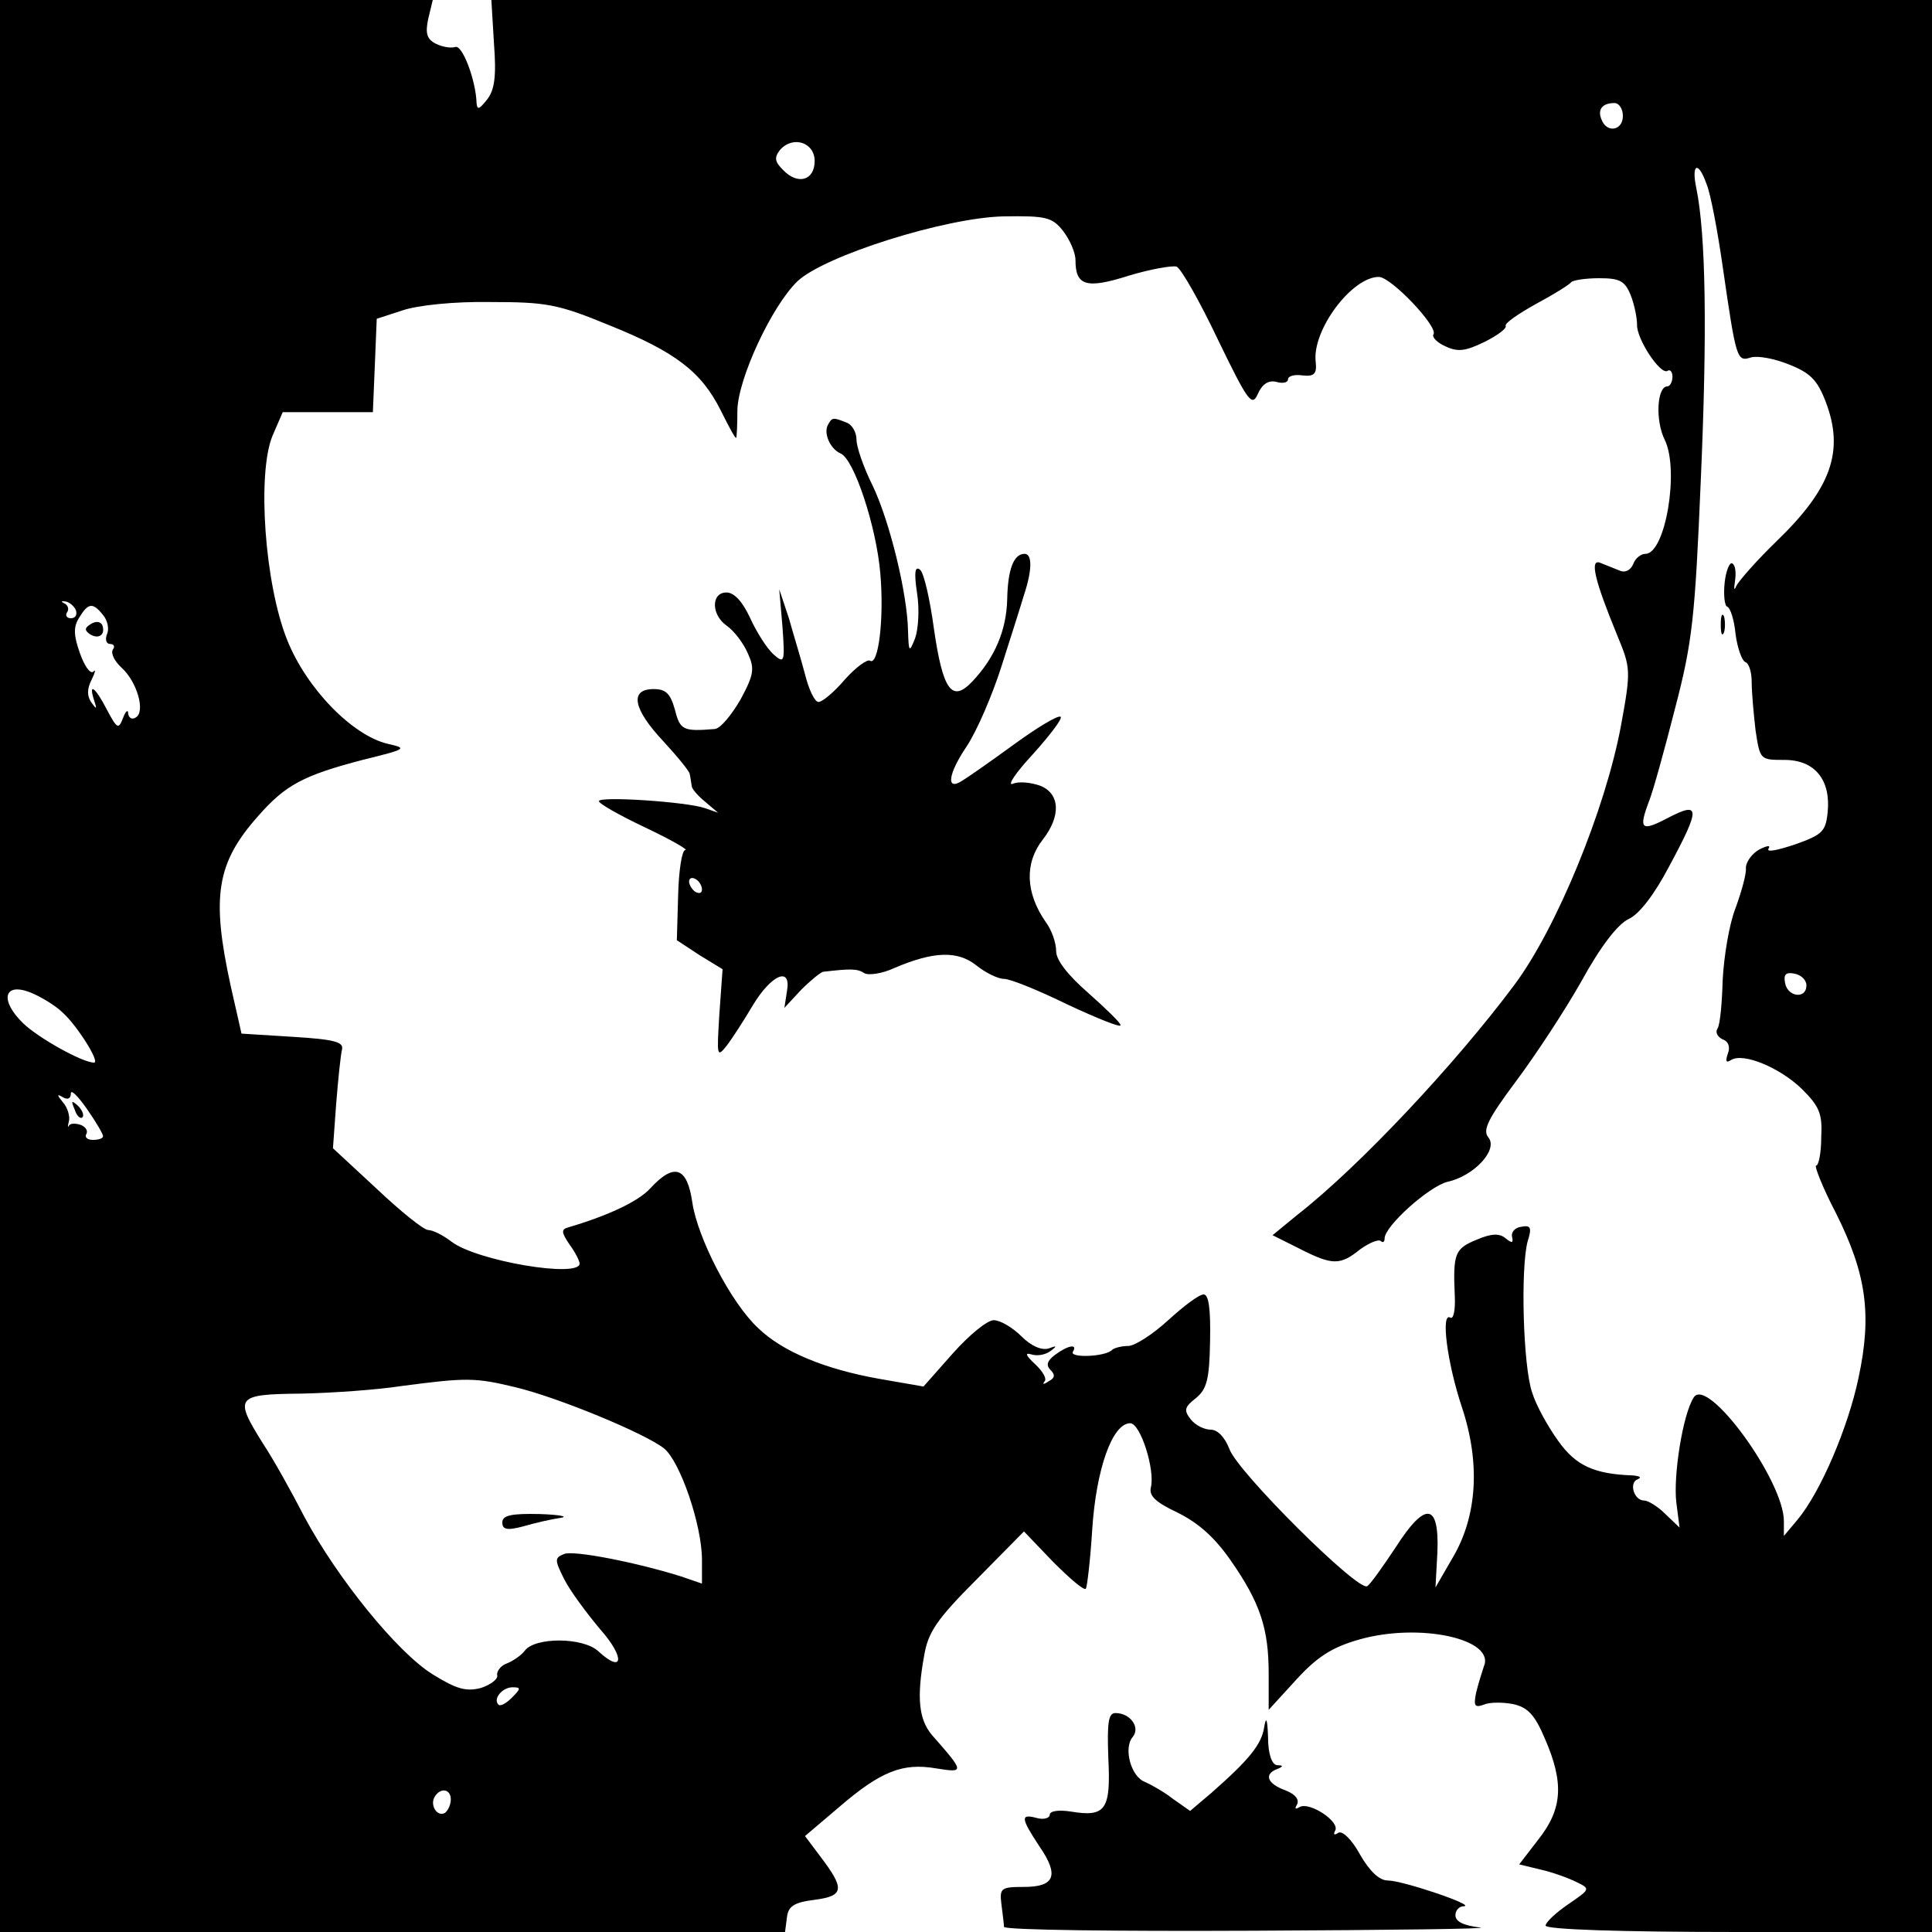 <?xml version="1.0" standalone="no"?>
<!DOCTYPE svg PUBLIC "-//W3C//DTD SVG 20010904//EN"
 "http://www.w3.org/TR/2001/REC-SVG-20010904/DTD/svg10.dtd">
<svg version="1.0" xmlns="http://www.w3.org/2000/svg"
 width="300pt" height="300pt" viewBox="0 0 300 300"
 preserveAspectRatio="xMidYMid meet">
<g transform="translate(0,300) scale(0.1,-0.1)"
fill="#000000" stroke="none">
<path d="M0 1500 l0 -1500 609 0 610 0 3 23 c2 17 11 23 43 27 46 6 47 17 9
67 l-24 32 53 45 c65 56 99 69 151 60 44 -7 44 -6 -7 52 -20 24 -24 57 -12
123 6 36 19 56 81 118 l74 75 45 -47 c26 -26 48 -45 51 -42 2 2 7 44 10 92 6
93 31 165 59 165 16 0 39 -73 32 -100 -3 -13 8 -23 42 -39 32 -16 57 -38 82
-74 46 -66 59 -106 59 -176 l0 -56 43 47 c32 35 55 50 97 62 94 27 213 1 194
-42 -3 -9 -9 -28 -12 -41 -4 -20 -2 -23 12 -18 9 4 29 4 45 1 23 -5 34 -16 50
-54 30 -69 27 -109 -10 -156 l-30 -39 33 -8 c18 -4 43 -13 55 -19 23 -11 23
-11 -12 -35 -19 -13 -35 -28 -35 -33 0 -6 114 -10 300 -10 l300 0 0 1500 0
1500 -1119 0 -1118 0 4 -67 c4 -52 1 -73 -11 -88 -12 -15 -15 -16 -16 -5 -1
35 -22 91 -33 87 -7 -2 -20 0 -30 5 -14 7 -17 16 -12 39 l7 29 -336 0 -336 0
0 -1500z m2520 1320 c0 -23 -25 -27 -33 -6 -7 16 1 26 20 26 7 0 13 -9 13 -20z
m-1255 -70 c0 -30 -26 -38 -49 -14 -13 13 -14 19 -5 31 20 23 54 12 54 -17z
m1385 -36 c6 -14 17 -72 25 -128 21 -145 22 -148 44 -141 11 3 37 -2 59 -11
33 -13 44 -24 57 -58 29 -76 9 -134 -76 -216 -31 -30 -59 -62 -63 -70 -3 -8
-4 -5 -2 7 2 13 1 25 -4 28 -4 3 -10 -11 -12 -30 -2 -19 0 -36 4 -37 5 -2 11
-21 13 -43 3 -22 10 -41 15 -43 6 -2 10 -16 10 -31 0 -16 3 -49 6 -75 7 -46 7
-46 45 -46 47 0 72 -31 67 -81 -3 -30 -8 -35 -50 -50 -27 -9 -45 -13 -42 -7 4
6 -2 5 -14 -1 -11 -6 -21 -19 -21 -29 1 -9 -7 -37 -16 -62 -10 -25 -18 -75
-20 -111 -1 -36 -4 -70 -8 -76 -4 -6 0 -13 8 -17 9 -3 12 -12 8 -22 -4 -12 -3
-15 5 -10 19 12 76 -12 110 -45 27 -27 32 -38 30 -75 0 -24 -4 -44 -8 -44 -3
0 10 -34 31 -74 47 -94 56 -157 35 -255 -16 -77 -59 -178 -95 -221 l-21 -25 0
23 c0 63 -119 226 -140 192 -17 -26 -32 -122 -27 -163 l5 -39 -22 21 c-12 12
-27 21 -33 21 -16 0 -24 28 -10 33 7 3 3 5 -8 6 -59 2 -88 15 -115 53 -16 22
-35 56 -41 76 -14 41 -18 192 -7 234 7 22 5 26 -10 23 -9 -1 -16 -8 -14 -16 2
-9 0 -10 -10 -2 -9 8 -22 8 -45 -2 -34 -14 -37 -21 -34 -88 1 -21 -2 -36 -7
-33 -15 9 -5 -70 18 -139 29 -87 24 -170 -15 -235 l-26 -45 3 55 c3 77 -19 79
-65 7 -20 -30 -39 -57 -44 -60 -14 -9 -202 178 -214 213 -7 18 -18 30 -29 30
-10 0 -24 7 -31 16 -11 14 -10 19 8 33 17 14 21 29 22 89 1 49 -2 72 -10 72
-7 0 -31 -18 -55 -40 -24 -22 -52 -40 -62 -40 -10 0 -22 -3 -25 -6 -10 -11
-67 -13 -61 -3 8 13 -8 10 -28 -5 -12 -9 -14 -16 -7 -23 8 -8 7 -13 -3 -18 -7
-5 -10 -5 -6 0 4 4 -3 16 -15 27 -14 13 -16 18 -6 15 9 -3 22 -1 30 5 11 8 10
9 -3 4 -11 -3 -27 4 -42 19 -14 14 -33 25 -43 25 -10 0 -38 -23 -63 -51 l-46
-52 -69 12 c-84 15 -150 42 -188 79 -42 39 -94 140 -102 195 -8 55 -28 62 -65
22 -19 -21 -67 -43 -128 -61 -11 -3 -10 -8 2 -26 9 -12 16 -26 16 -30 0 -23
-160 4 -199 34 -13 10 -29 18 -36 18 -7 0 -43 29 -80 64 l-68 63 5 69 c3 38 7
76 9 84 3 12 -11 16 -76 20 l-80 5 -17 75 c-30 138 -22 190 43 263 42 48 70
63 162 87 69 17 70 18 39 25 -55 13 -126 86 -156 161 -35 87 -47 258 -23 317
l16 37 70 0 70 0 3 72 3 73 40 13 c23 8 81 14 136 13 87 0 105 -3 185 -36 102
-41 143 -72 173 -132 12 -24 22 -43 24 -43 1 0 2 19 2 43 1 49 53 161 93 200
42 40 230 99 320 101 66 1 76 -1 93 -23 10 -13 19 -33 19 -45 0 -40 17 -45 83
-24 33 10 67 16 74 14 7 -3 36 -54 64 -113 47 -97 53 -105 62 -85 7 16 17 22
29 19 10 -3 18 -1 18 4 0 5 10 8 23 6 18 -2 22 3 20 21 -6 49 56 132 98 132
19 0 92 -77 85 -89 -3 -4 5 -13 19 -19 19 -9 31 -7 60 7 20 10 35 21 33 25 -2
4 20 19 47 34 28 15 52 30 55 34 3 3 22 6 43 6 32 0 40 -4 49 -26 6 -15 10
-36 10 -46 -1 -22 36 -78 47 -72 4 3 8 -1 8 -9 0 -8 -4 -15 -8 -15 -16 0 -19
-53 -4 -83 23 -47 1 -177 -30 -177 -7 0 -16 -7 -19 -16 -4 -9 -12 -14 -21 -10
-8 3 -22 9 -30 12 -17 7 -9 -27 26 -112 21 -51 22 -54 6 -141 -24 -129 -100
-315 -166 -403 -91 -122 -240 -281 -336 -356 l-39 -32 42 -21 c51 -26 63 -26
94 -1 14 10 28 16 32 13 3 -3 6 -2 6 4 0 19 69 81 98 88 41 9 79 50 63 69 -9
11 -1 28 43 87 30 40 76 110 102 156 29 53 56 88 73 96 16 7 40 38 63 82 49
91 48 101 -2 75 -42 -22 -46 -18 -29 27 6 15 24 80 40 143 27 103 31 141 40
355 10 228 8 380 -7 453 -8 38 3 43 16 6z m-2532 -662 c2 -7 -1 -12 -8 -12 -6
0 -9 4 -6 9 4 5 1 12 -4 14 -6 3 -5 4 2 3 6 -1 14 -8 16 -14z m42 -7 c7 -8 10
-22 6 -30 -3 -8 -1 -15 5 -15 6 0 8 -4 4 -9 -3 -6 3 -18 14 -28 24 -22 37 -68
22 -77 -6 -4 -11 -1 -12 6 0 7 -4 4 -8 -7 -7 -18 -9 -17 -25 13 -18 35 -29 43
-20 15 5 -15 4 -15 -4 -4 -7 10 -7 21 0 35 6 12 7 18 3 13 -5 -4 -14 9 -21 29
-10 28 -10 41 -1 55 14 23 21 24 37 4z m2645 -575 c0 -22 -29 -18 -33 3 -3 14
1 18 15 15 10 -2 18 -10 18 -18z m-2707 -43 c22 -20 58 -77 48 -77 -18 0 -86
38 -110 61 -37 36 -30 64 11 48 15 -6 39 -20 51 -32z m62 -191 c0 -4 -7 -6
-16 -6 -8 0 -13 4 -10 9 3 5 -1 11 -8 14 -8 3 -17 3 -19 -1 -2 -4 -2 -1 0 7 2
7 -2 21 -9 29 -10 12 -10 14 0 8 7 -4 12 -2 12 6 0 7 11 -4 25 -24 14 -20 25
-39 25 -42z m640 -390 c67 -16 202 -72 231 -95 25 -20 59 -119 59 -173 l0 -37
-32 11 c-70 22 -167 41 -182 35 -15 -6 -15 -9 0 -39 9 -18 35 -53 56 -78 39
-44 36 -70 -3 -34 -24 22 -98 22 -114 1 -5 -7 -18 -16 -28 -20 -9 -3 -16 -12
-15 -18 2 -6 -10 -15 -25 -20 -23 -6 -38 -2 -75 21 -55 34 -148 149 -199 244
-20 39 -49 91 -65 115 -45 72 -42 76 60 77 48 1 119 6 157 12 99 13 113 13
175 -2z m-5 -482 c-9 -9 -18 -14 -21 -11 -9 9 6 27 22 27 13 0 13 -2 -1 -16z
m-95 -158 c0 -8 -4 -17 -9 -21 -12 -7 -24 12 -16 25 9 15 25 12 25 -4z"/>
<path d="M1286 2341 c-8 -13 3 -38 19 -45 21 -8 56 -114 62 -187 6 -70 -3
-143 -16 -135 -4 3 -22 -10 -39 -29 -16 -19 -35 -35 -41 -35 -6 0 -15 19 -21
43 -6 23 -18 62 -25 87 l-15 45 5 -58 c4 -56 3 -58 -14 -43 -10 9 -26 34 -36
56 -12 26 -25 40 -37 40 -24 0 -24 -35 1 -52 11 -8 25 -26 32 -42 11 -24 10
-33 -11 -72 -14 -24 -31 -45 -40 -46 -49 -4 -54 -2 -62 30 -7 25 -14 32 -33
32 -38 0 -32 -31 15 -81 22 -24 41 -47 41 -51 1 -4 2 -12 3 -18 0 -5 10 -16
21 -25 l20 -17 -20 7 c-28 10 -165 19 -165 11 0 -4 32 -22 72 -41 40 -19 68
-35 62 -35 -5 0 -10 -31 -11 -70 l-2 -70 35 -23 36 -22 -5 -70 c-4 -66 -4 -68
12 -48 9 12 27 40 40 62 29 48 60 61 53 22 l-4 -26 26 28 c15 15 30 27 34 28
43 5 53 5 64 -2 6 -4 28 -1 47 8 61 26 98 27 127 4 15 -12 34 -21 43 -21 10 0
54 -18 99 -40 45 -21 82 -36 82 -32 0 4 -23 26 -50 50 -32 28 -50 51 -50 65 0
13 -7 33 -16 45 -32 46 -33 92 -5 128 29 37 27 72 -4 84 -14 5 -33 7 -42 3
-10 -4 4 17 31 46 26 29 46 55 43 58 -4 3 -37 -17 -74 -44 -37 -27 -73 -52
-80 -56 -24 -15 -21 11 8 54 16 24 40 80 54 124 14 44 30 94 35 111 13 39 13
64 1 64 -17 0 -26 -24 -27 -70 -1 -48 -19 -91 -54 -128 -32 -34 -46 -14 -60
83 -6 44 -15 84 -21 90 -8 7 -10 -3 -5 -36 4 -25 2 -56 -3 -70 -9 -23 -10 -22
-11 11 -1 59 -29 172 -55 226 -14 28 -25 60 -25 71 0 12 -7 24 -16 27 -20 8
-22 8 -28 -3z m-196 -722 c0 -6 -4 -7 -10 -4 -5 3 -10 11 -10 16 0 6 5 7 10 4
6 -3 10 -11 10 -16z"/>
<path d="M2672 2030 c0 -14 2 -19 5 -12 2 6 2 18 0 25 -3 6 -5 1 -5 -13z"/>
<path d="M141 2031 c-10 -6 -10 -10 -1 -16 13 -8 24 -1 19 14 -3 6 -10 7 -18
2z"/>
<path d="M116 1277 c3 -10 9 -15 12 -12 3 3 0 11 -7 18 -10 9 -11 8 -5 -6z"/>
<path d="M780 636 c0 -11 7 -13 33 -6 17 5 43 11 57 13 14 2 -1 5 -32 6 -44 1
-58 -2 -58 -13z"/>
<path d="M1721 270 c4 -80 -4 -92 -58 -83 -19 3 -33 1 -33 -5 0 -5 -9 -8 -20
-5 -26 7 -25 0 4 -44 31 -45 24 -63 -24 -63 -36 0 -38 -2 -35 -27 2 -16 4 -31
4 -35 1 -5 175 -7 389 -6 213 1 370 3 350 5 -25 3 -38 9 -38 19 0 8 6 14 13
14 20 1 -95 40 -118 40 -13 0 -28 14 -43 40 -13 24 -28 38 -34 34 -6 -4 -8 -3
-5 3 9 14 -40 46 -55 37 -7 -4 -8 -3 -4 4 4 8 -3 16 -18 22 -28 10 -34 25 -13
33 10 4 10 6 0 6 -8 1 -14 17 -14 44 -1 28 -3 33 -6 15 -4 -27 -24 -51 -82
-102 l-33 -28 -27 19 c-14 11 -34 22 -43 26 -22 8 -34 53 -19 70 12 15 -4 37
-27 37 -11 0 -13 -15 -11 -70z"/>
</g>
</svg>
